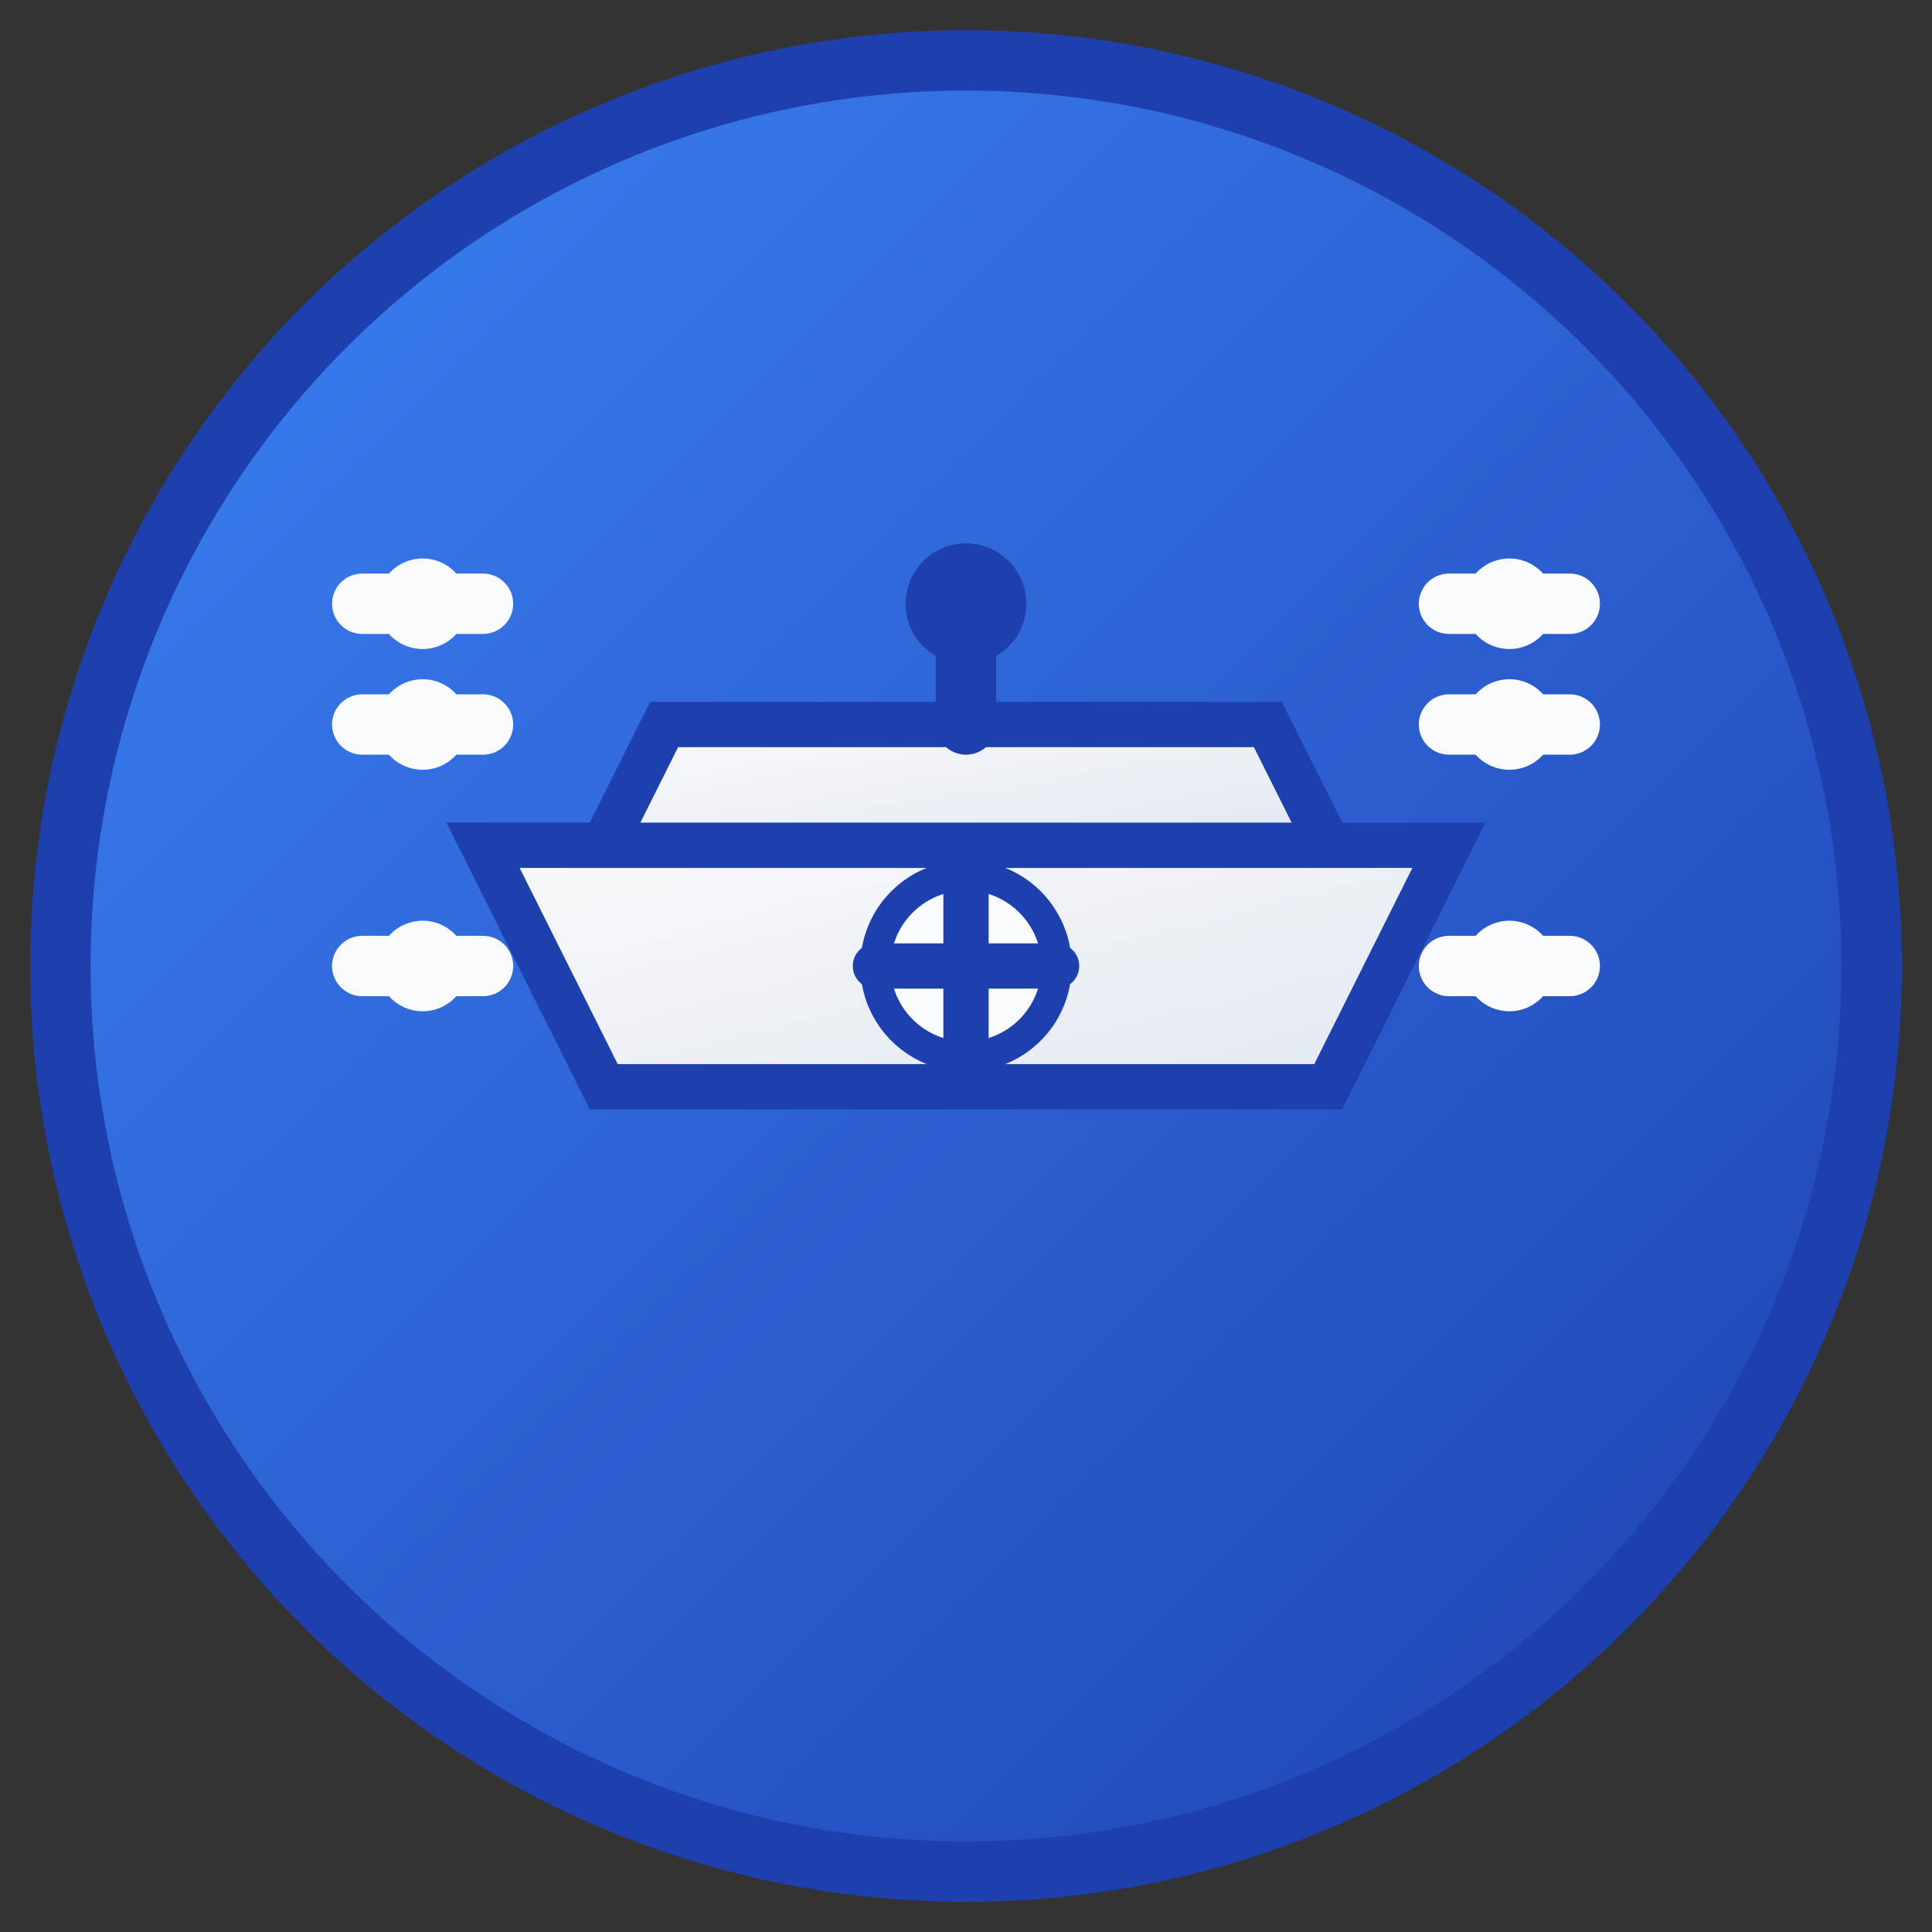 <svg xmlns="http://www.w3.org/2000/svg" width="64" height="64" viewBox="0 0 64 64" fill="none">
  <rect x="0" y="0" width="64" height="64" fill="#333333" stroke="none"/>
  <!-- Background circle with gradient -->
  <defs>
    <linearGradient id="bgGradient" x1="0%" y1="0%" x2="100%" y2="100%">
      <stop offset="0%" style="stop-color:#3B82F6;stop-opacity:1" />
      <stop offset="100%" style="stop-color:#1E40AF;stop-opacity:1" />
    </linearGradient>
    <linearGradient id="capGradient" x1="0%" y1="0%" x2="100%" y2="100%">
      <stop offset="0%" style="stop-color:#F8FAFC;stop-opacity:1" />
      <stop offset="100%" style="stop-color:#E2E8F0;stop-opacity:1" />
    </linearGradient>
  </defs>
  
  <!-- Background circle -->
  <circle cx="32" cy="32" r="30" fill="url(#bgGradient)" stroke="#1E40AF" stroke-width="2"/>
  
  <!-- Graduation cap base -->
  <path d="M16 28 L48 28 L44 36 L20 36 Z" fill="url(#capGradient)" stroke="#1E40AF" stroke-width="1.5"/>
  
  <!-- Graduation cap top -->
  <path d="M20 28 L44 28 L42 24 L22 24 Z" fill="url(#capGradient)" stroke="#1E40AF" stroke-width="1.5"/>
  
  <!-- Tassel -->
  <path d="M32 24 L32 20" stroke="#1E40AF" stroke-width="2" stroke-linecap="round"/>
  <circle cx="32" cy="20" r="2" fill="#1E40AF"/>
  
  <!-- Circuit/IT elements -->
  <!-- Left circuit line -->
  <path d="M12 20 L16 20" stroke="#F8FAFC" stroke-width="2" stroke-linecap="round"/>
  <path d="M12 24 L16 24" stroke="#F8FAFC" stroke-width="2" stroke-linecap="round"/>
  <path d="M12 32 L16 32" stroke="#F8FAFC" stroke-width="2" stroke-linecap="round"/>
  
  <!-- Right circuit line -->
  <path d="M48 20 L52 20" stroke="#F8FAFC" stroke-width="2" stroke-linecap="round"/>
  <path d="M48 24 L52 24" stroke="#F8FAFC" stroke-width="2" stroke-linecap="round"/>
  <path d="M48 32 L52 32" stroke="#F8FAFC" stroke-width="2" stroke-linecap="round"/>
  
  <!-- Circuit nodes -->
  <circle cx="14" cy="20" r="1.5" fill="#F8FAFC"/>
  <circle cx="14" cy="24" r="1.5" fill="#F8FAFC"/>
  <circle cx="14" cy="32" r="1.5" fill="#F8FAFC"/>
  <circle cx="50" cy="20" r="1.5" fill="#F8FAFC"/>
  <circle cx="50" cy="24" r="1.5" fill="#F8FAFC"/>
  <circle cx="50" cy="32" r="1.5" fill="#F8FAFC"/>
  
  <!-- Central hub symbol -->
  <circle cx="32" cy="32" r="3" fill="#F8FAFC" stroke="#1E40AF" stroke-width="1"/>
  <path d="M29 32 L35 32 M32 29 L32 35" stroke="#1E40AF" stroke-width="1.5" stroke-linecap="round"/>
</svg>